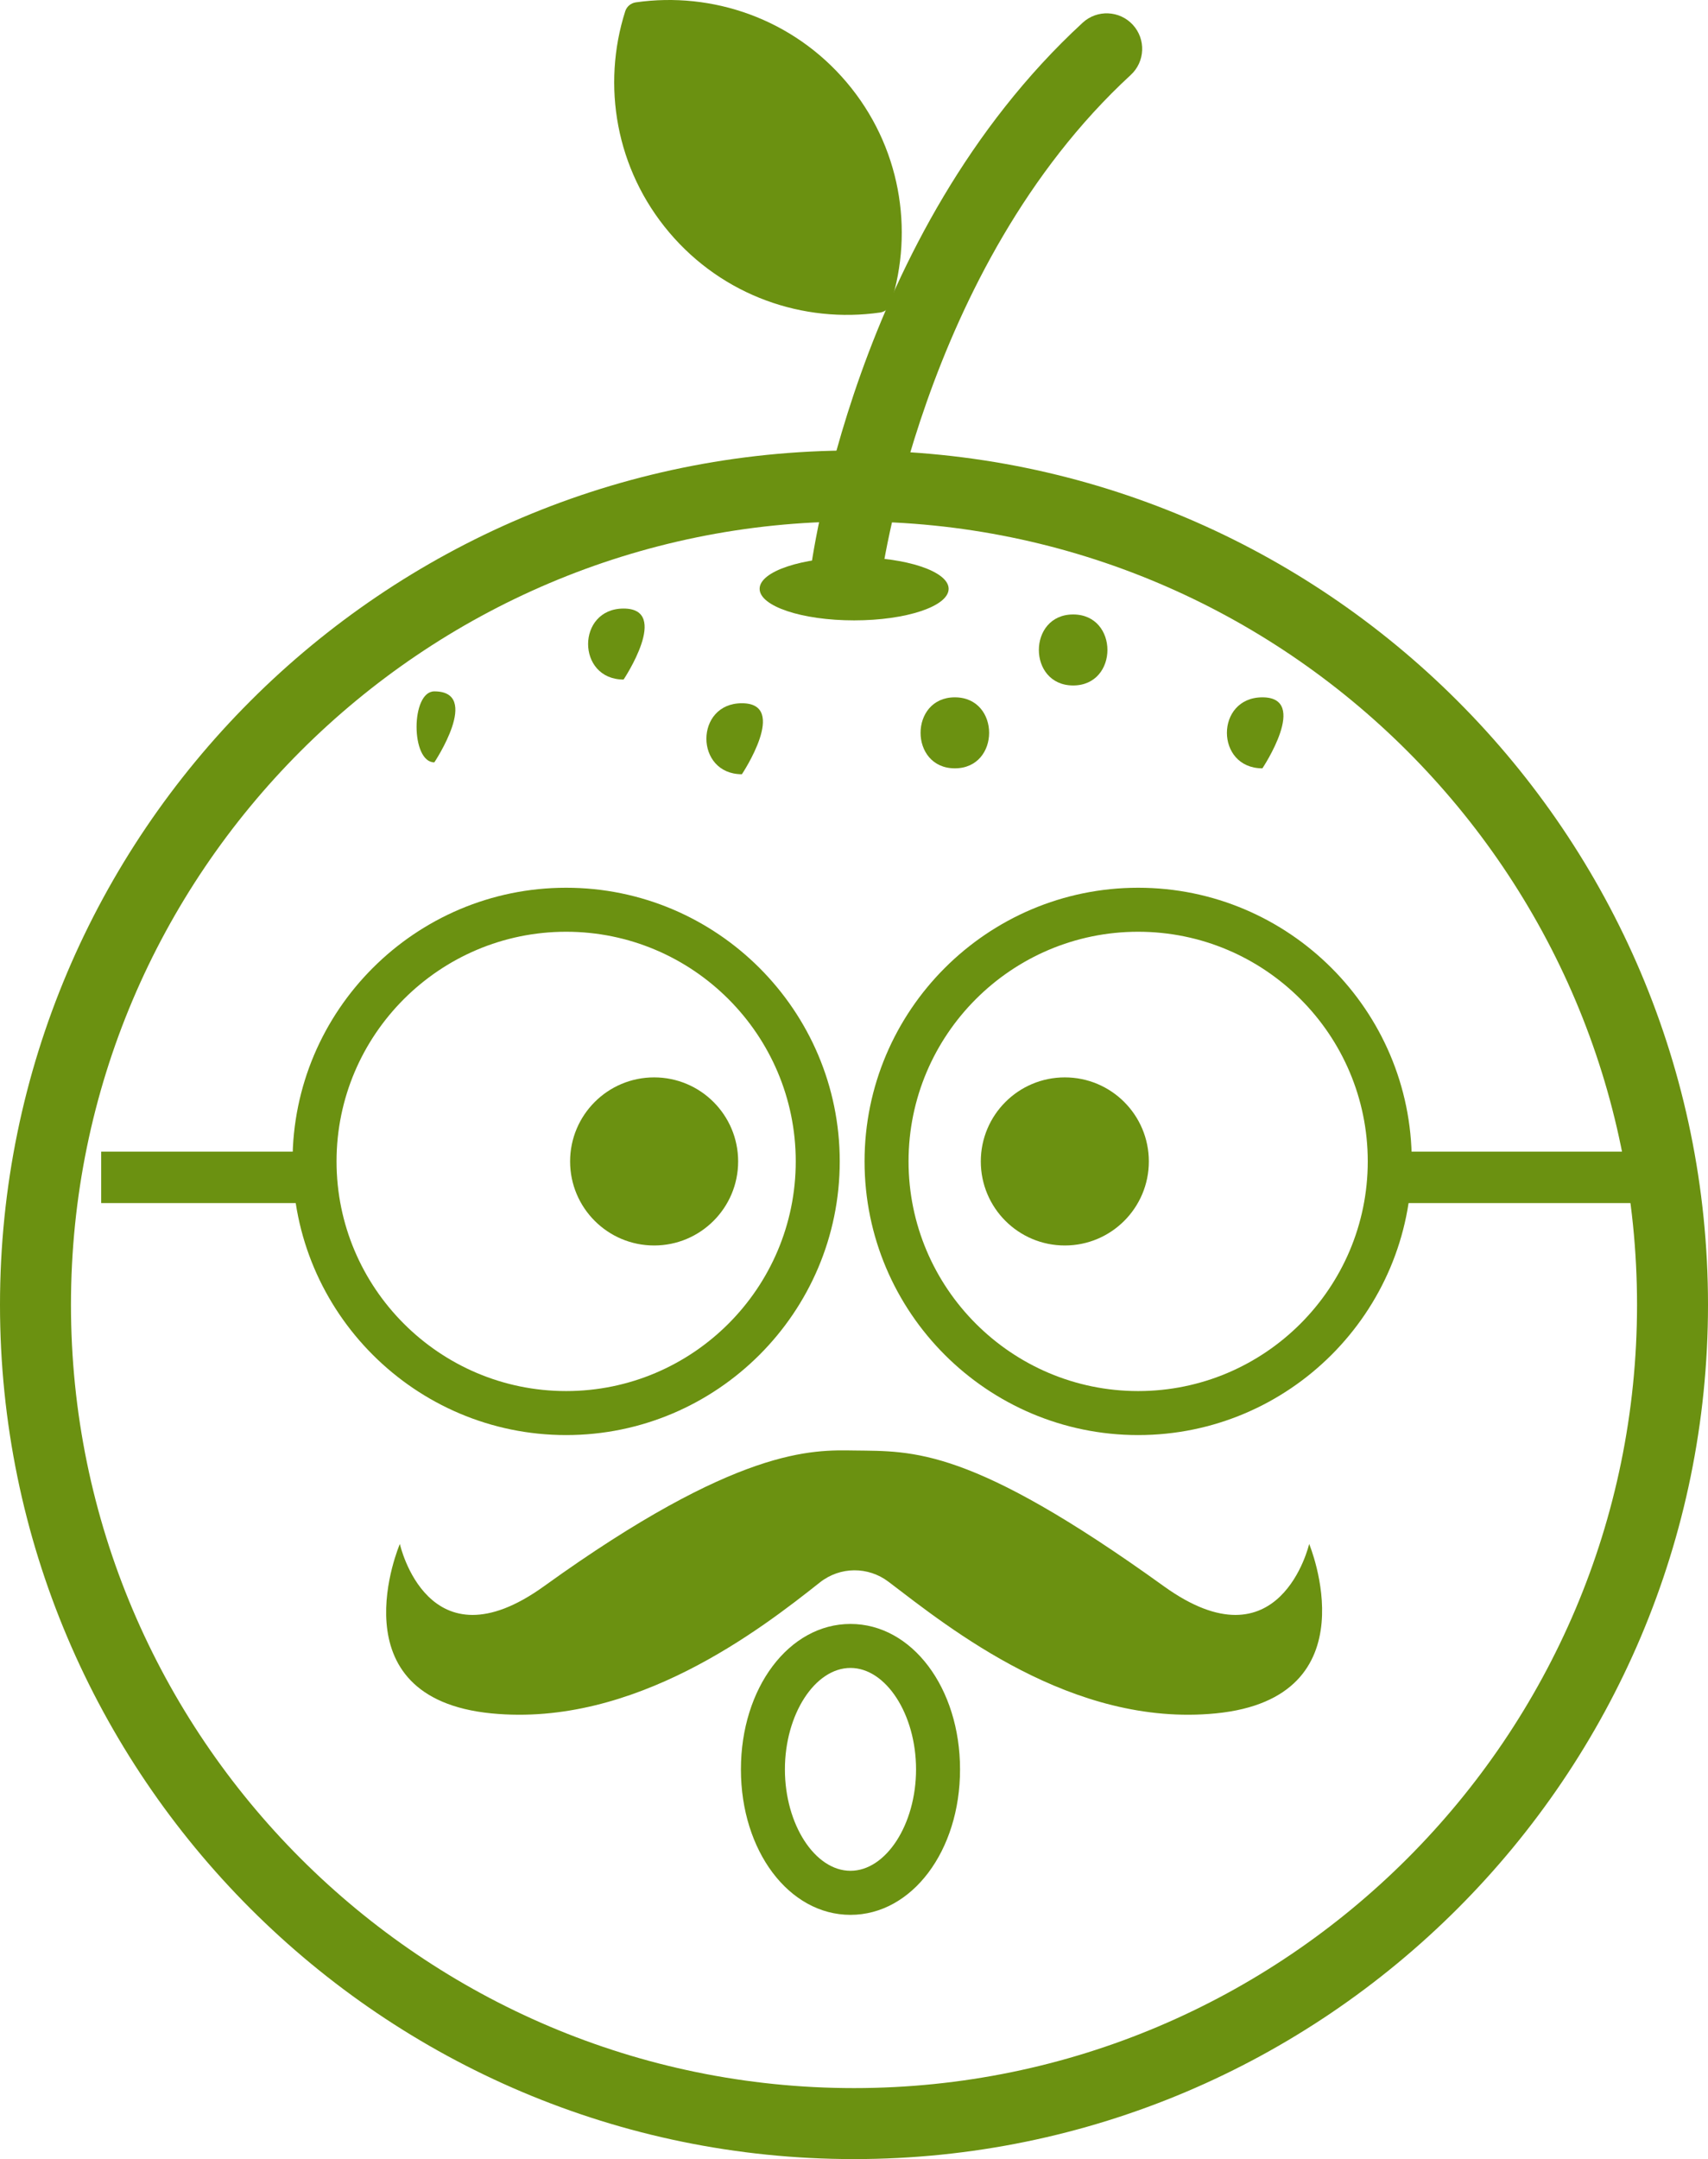 <!-- Generator: Adobe Illustrator 17.0.0, SVG Export Plug-In  -->
<svg version="1.1"
	 xmlns="http://www.w3.org/2000/svg" xmlns:xlink="http://www.w3.org/1999/xlink" xmlns:a="http://ns.adobe.com/AdobeSVGViewerExtensions/3.0/"
	 x="0px" y="0px" width="33.237px" height="42px" viewBox="0 0 33.237 42" enable-background="new 0 0 33.237 42"
	 xml:space="preserve">
<defs>
</defs>
<g id="XMLID_1_">
	<g id="XMLID_20_">
		<g id="XMLID_63_">
			<g id="XMLID_64_">
				<g id="XMLID_65_">
					<path id="XMLID_66_" fill="#6B9111" d="M16.618,42C7.455,42,0,34.545,0,25.382C0,16.218,7.455,8.763,16.618,8.763
						c9.164,0,16.619,7.455,16.619,16.619C33.237,34.545,25.782,42,16.618,42z M16.618,10.144c-8.402,0-15.237,6.836-15.237,15.238
						c0,8.402,6.836,15.237,15.237,15.237c8.402,0,15.238-6.836,15.238-15.237C31.856,16.98,25.02,10.144,16.618,10.144z"/>
				</g>
			</g>
		</g>
		<g id="XMLID_54_">
			<g id="XMLID_59_">
				<g id="XMLID_60_">
					<g id="XMLID_61_">
						<circle id="XMLID_62_" fill="#6B9111" cx="12.729" cy="22.593" r="1.635"/>
					</g>
				</g>
			</g>
			<g id="XMLID_55_">
				<g id="XMLID_56_">
					<g id="XMLID_57_">
						<circle id="XMLID_58_" fill="#6B9111" cx="20.721" cy="22.593" r="1.635"/>
					</g>
				</g>
			</g>
		</g>
		<g id="XMLID_51_">
			<g id="XMLID_52_">
				<path id="XMLID_53_" fill="#6B9111" d="M12.372,0.046c-0.096,0.014-0.177,0.082-0.206,0.175
					c-0.457,1.436-0.187,3.068,0.859,4.303c1.046,1.235,2.612,1.77,4.103,1.555c0.096-0.014,0.177-0.082,0.206-0.175
					c0.457-1.436,0.187-3.068-0.859-4.303C15.429,0.366,13.863-0.168,12.372,0.046z"/>
			</g>
		</g>
		<g id="XMLID_48_">
			<g id="XMLID_49_">
				<path id="XMLID_50_" fill="#6B9111" d="M16.442,11.991c-0.028,0-0.056-0.002-0.084-0.005c-0.379-0.046-0.648-0.39-0.602-0.769
					c0.033-0.27,0.854-6.669,5.312-10.775c0.28-0.259,0.718-0.24,0.976,0.04c0.258,0.281,0.24,0.718-0.04,0.976
					c-4.087,3.765-4.868,9.864-4.876,9.925C17.084,11.734,16.786,11.991,16.442,11.991z"/>
			</g>
		</g>
		<g id="XMLID_45_">
			<g id="XMLID_46_">
				<ellipse id="XMLID_47_" fill="#6B9111" cx="16.621" cy="11.454" rx="1.839" ry="0.614"/>
			</g>
		</g>
		<g id="XMLID_41_">
			<g id="XMLID_42_">
				<g id="XMLID_43_">
					<path id="XMLID_44_" fill="#6B9111" d="M12.135,13.219c0,0,0.921-1.381,0-1.381S11.214,13.219,12.135,13.219
						C12.135,13.219,11.214,13.219,12.135,13.219z"/>
				</g>
			</g>
		</g>
		<g id="XMLID_37_">
			<g id="XMLID_38_">
				<g id="XMLID_39_">
					<path id="XMLID_40_" fill="#6B9111" d="M18.581,14.946c0.889,0,0.89-1.381,0-1.381C17.692,13.564,17.691,14.946,18.581,14.946
						L18.581,14.946z"/>
				</g>
			</g>
		</g>
		<g id="XMLID_33_">
			<g id="XMLID_34_">
				<g id="XMLID_35_">
					<path id="XMLID_36_" fill="#6B9111" d="M14.437,15.061c0,0,0.921-1.381,0-1.381C13.516,13.679,13.516,15.061,14.437,15.061
						C14.437,15.061,13.516,15.061,14.437,15.061z"/>
				</g>
			</g>
		</g>
		<g id="XMLID_29_">
			<g id="XMLID_30_">
				<g id="XMLID_31_">
					<path id="XMLID_32_" fill="#6B9111" d="M20.883,13.334c0.889,0,0.89-1.381,0-1.381C19.994,11.953,19.993,13.334,20.883,13.334
						L20.883,13.334z"/>
				</g>
			</g>
		</g>
		<g id="XMLID_25_">
			<g id="XMLID_26_">
				<g id="XMLID_27_">
					<path id="XMLID_28_" fill="#6B9111" d="M24.566,14.946c0,0,0.921-1.381,0-1.381S23.645,14.946,24.566,14.946
						C24.566,14.946,23.645,14.946,24.566,14.946z"/>
				</g>
			</g>
		</g>
		<g id="XMLID_21_">
			<g id="XMLID_22_">
				<g id="XMLID_23_">
					<path id="XMLID_24_" fill="#6B9111" d="M8.452,14.83c0,0,0.921-1.381,0-1.381C7.991,13.449,7.991,14.83,8.452,14.83
						C8.452,14.83,7.991,14.83,8.452,14.83z"/>
				</g>
			</g>
		</g>
	</g>
	<g id="XMLID_16_">
		<path id="XMLID_17_" fill="#6B9111" d="M11.017,27.916c-2.936,0-5.324-2.388-5.324-5.324c0-2.935,2.388-5.323,5.324-5.323
			s5.324,2.388,5.324,5.323C16.341,25.528,13.952,27.916,11.017,27.916z M11.017,18.125c-2.463,0-4.468,2.004-4.468,4.467
			s2.004,4.468,4.468,4.468s4.468-2.004,4.468-4.468S13.48,18.125,11.017,18.125z"/>
	</g>
	<g id="XMLID_12_">
		<path id="XMLID_13_" fill="#6B9111" d="M22.148,27.916c-2.936,0-5.324-2.388-5.324-5.324c0-2.935,2.388-5.323,5.324-5.323
			s5.324,2.388,5.324,5.323C27.472,25.528,25.084,27.916,22.148,27.916z M22.148,18.125c-2.463,0-4.468,2.004-4.468,4.467
			s2.004,4.468,4.468,4.468s4.468-2.004,4.468-4.468S24.612,18.125,22.148,18.125z"/>
	</g>
	<g id="XMLID_10_">
		<rect id="XMLID_11_" x="1.969" y="22.403" fill="#6B9111" width="4" height="1"/>
	</g>
	<g id="XMLID_8_">
		<rect id="XMLID_9_" x="26.969" y="22.403" fill="#6B9111" width="5" height="1"/>
	</g>
	<g id="XMLID_6_">
		<path id="XMLID_7_" fill="#6B9111" d="M25.476,30.034c0,0-0.567,2.451-2.829,0.822c-3.775-2.718-4.877-2.624-6.026-2.64
			c-0.803-0.011-2.259-0.078-6.034,2.64c-2.263,1.629-2.806-0.822-2.806-0.822S6.496,33.03,9.565,33.33
			c2.783,0.272,5.244-1.641,6.39-2.548c0.392-0.31,0.939-0.314,1.337-0.011c1.186,0.902,3.571,2.832,6.365,2.559
			C26.726,33.03,25.476,30.034,25.476,30.034z"/>
	</g>
	<g id="XMLID_2_">
		<path id="XMLID_3_" fill="#6B9111" d="M16.55,37.249c-1.196,0-2.132-1.243-2.132-2.829c0-1.587,0.936-2.83,2.132-2.83
			s2.132,1.243,2.132,2.83C18.682,36.006,17.746,37.249,16.55,37.249z M16.55,32.446c-0.692,0-1.276,0.904-1.276,1.973
			c0,1.07,0.584,1.973,1.276,1.973c0.692,0,1.276-0.903,1.276-1.973C17.826,33.35,17.242,32.446,16.55,32.446z"/>
	</g>
</g>
</svg>
